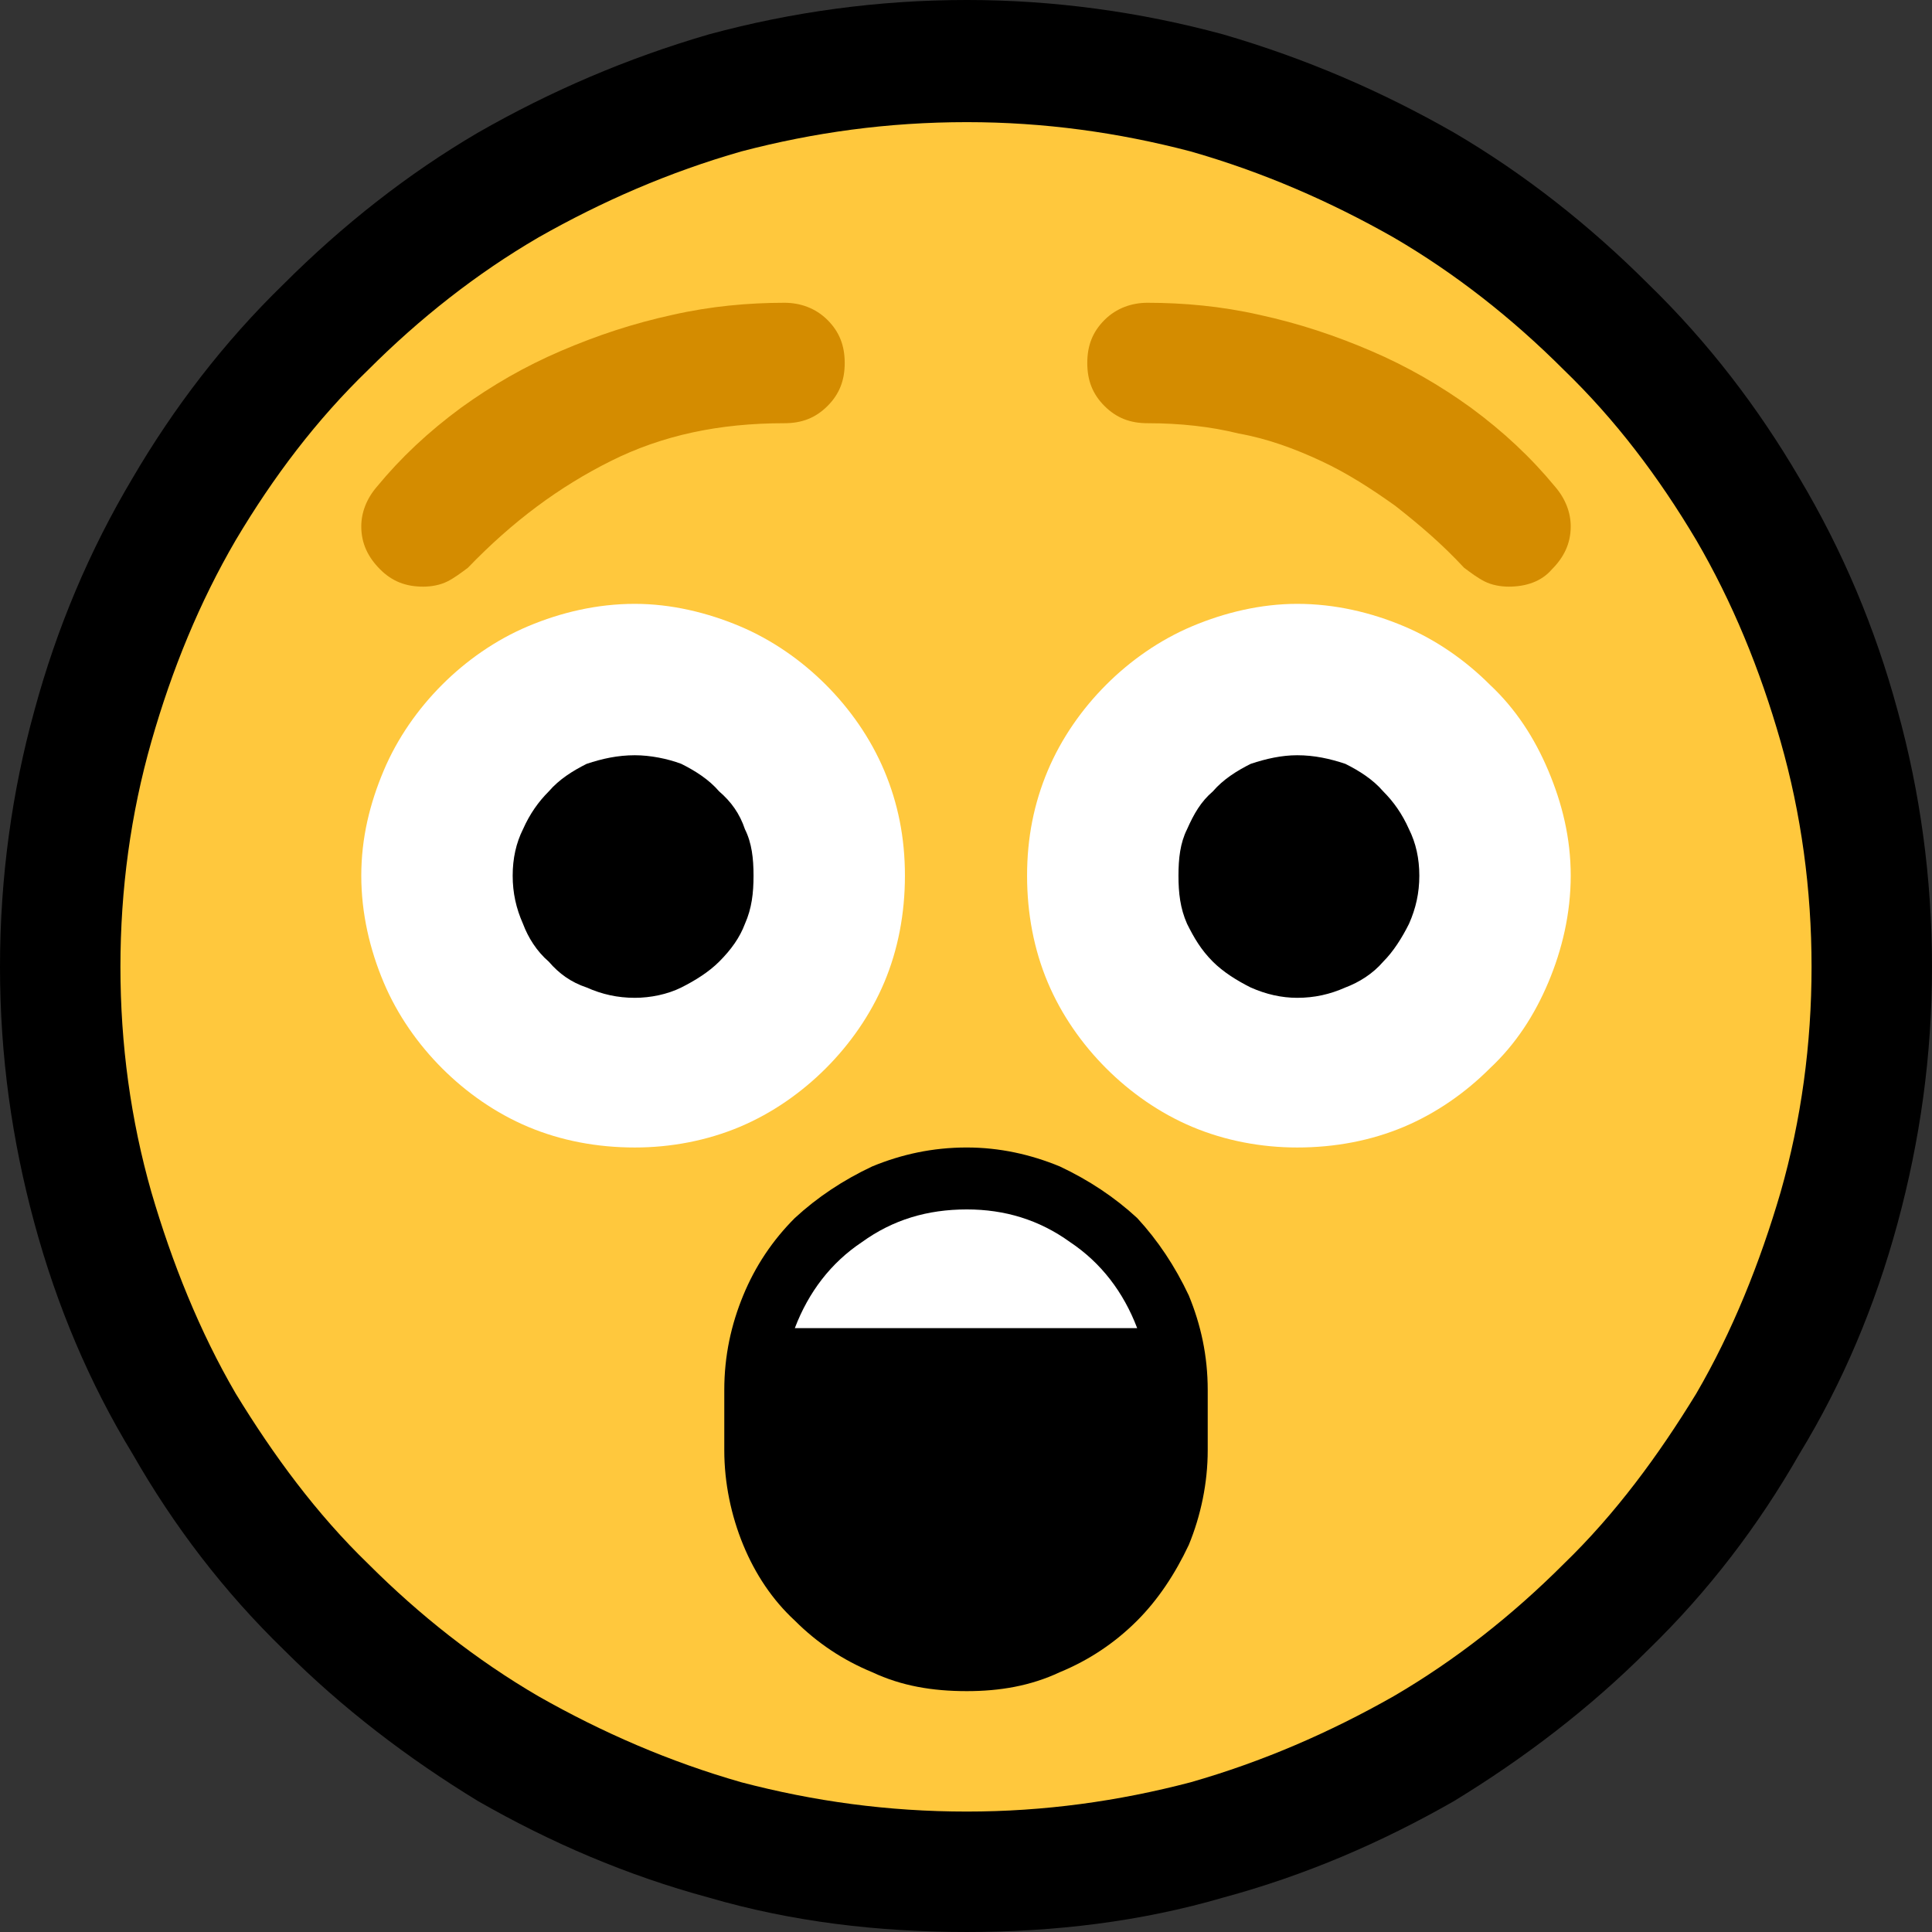 <?xml version="1.0" encoding="UTF-8" standalone="no"?>
<svg
   width="16.845"
   height="16.845"
   viewBox="0 0 16.845 16.845"
   version="1.1"
   xml:space="preserve"
   style="clip-rule:evenodd;fill-rule:evenodd;stroke-linejoin:round;stroke-miterlimit:2"
   id="svg20568"
   sodipodi:docname="emojis.svg"
   xmlns:inkscape="http://www.inkscape.org/namespaces/inkscape"
   xmlns:sodipodi="http://sodipodi.sourceforge.net/DTD/sodipodi-0.dtd"
   xmlns="http://www.w3.org/2000/svg"
   xmlns:svg="http://www.w3.org/2000/svg"><rect x="0" y="0" width="16.845" height="16.845" fill="#333333" stroke="none"/><defs
     id="defs20572" /><sodipodi:namedview
     id="namedview20570"
     pagecolor="#505050"
     bordercolor="#eeeeee"
     borderopacity="1"
     inkscape:pageshadow="0"
     inkscape:pageopacity="0"
     inkscape:pagecheckerboard="0" /><g
     transform="matrix(0.24,0,0,0.24,-754.659,-93.749)"
     id="g20566"><g
       transform="matrix(62.5,0,0,62.5,3136.6,447.683)"
       id="g836"><path
         d="m 0.125,-0.351 c 0,-0.052 0.007,-0.102 0.02,-0.149 0.013,-0.048 0.032,-0.093 0.057,-0.135 0.024,-0.041 0.053,-0.079 0.088,-0.113 0.034,-0.034 0.072,-0.064 0.113,-0.088 0.042,-0.024 0.086,-0.043 0.134,-0.057 0.048,-0.013 0.098,-0.02 0.15,-0.02 0.051,0 0.101,0.007 0.149,0.02 0.048,0.014 0.092,0.033 0.134,0.057 0.041,0.024 0.079,0.054 0.113,0.088 0.035,0.034 0.064,0.072 0.088,0.113 0.025,0.042 0.044,0.087 0.057,0.135 0.013,0.047 0.02,0.097 0.02,0.149 0,0.052 -0.007,0.101 -0.02,0.149 C 1.215,-0.154 1.196,-0.109 1.171,-0.068 1.147,-0.026 1.118,0.012 1.083,0.046 1.049,0.08 1.011,0.109 0.97,0.134 0.928,0.158 0.884,0.177 0.836,0.19 0.788,0.204 0.738,0.21 0.687,0.21 0.635,0.21 0.585,0.204 0.537,0.19 0.489,0.177 0.445,0.158 0.403,0.134 0.362,0.109 0.324,0.08 0.29,0.046 0.255,0.012 0.226,-0.026 0.202,-0.068 0.177,-0.109 0.158,-0.154 0.145,-0.202 0.132,-0.25 0.125,-0.299 0.125,-0.351 Z"
         style="fill-rule:nonzero"
         id="path826" /><path
         d="m 0.195,-0.351 c 0,-0.045 0.006,-0.089 0.018,-0.131 0.012,-0.042 0.028,-0.081 0.049,-0.117 0.022,-0.037 0.047,-0.07 0.077,-0.099 0.03,-0.03 0.063,-0.056 0.099,-0.077 0.037,-0.021 0.076,-0.038 0.118,-0.05 0.042,-0.011 0.085,-0.017 0.131,-0.017 0.045,0 0.088,0.006 0.13,0.017 0.042,0.012 0.081,0.029 0.118,0.05 0.036,0.021 0.069,0.047 0.099,0.077 0.03,0.029 0.055,0.062 0.077,0.099 0.021,0.036 0.037,0.075 0.049,0.117 0.012,0.042 0.018,0.086 0.018,0.131 0,0.045 -0.006,0.089 -0.018,0.131 -0.012,0.041 -0.028,0.081 -0.049,0.117 -0.022,0.036 -0.047,0.07 -0.077,0.099 C 1.004,0.026 0.971,0.052 0.935,0.073 0.898,0.094 0.859,0.111 0.817,0.123 0.775,0.134 0.732,0.14 0.687,0.14 0.641,0.14 0.598,0.134 0.556,0.123 0.514,0.111 0.475,0.094 0.438,0.073 0.402,0.052 0.369,0.026 0.339,-0.004 0.309,-0.033 0.284,-0.067 0.262,-0.103 0.241,-0.139 0.225,-0.179 0.213,-0.22 0.201,-0.262 0.195,-0.306 0.195,-0.351 Z"
         style="fill:#ffc83d;fill-rule:nonzero"
         id="path828" /><path
         d="m 0.611,-0.404 c 0,0.016 -0.003,0.031 -0.009,0.045 -0.007,0.015 -0.015,0.027 -0.026,0.037 -0.01,0.011 -0.023,0.019 -0.037,0.026 C 0.525,-0.29 0.51,-0.287 0.494,-0.287 0.477,-0.287 0.462,-0.29 0.448,-0.296 0.434,-0.303 0.421,-0.311 0.411,-0.322 0.4,-0.332 0.392,-0.344 0.386,-0.359 0.38,-0.373 0.376,-0.388 0.376,-0.404 c 0,-0.016 0.004,-0.031 0.01,-0.046 0.006,-0.014 0.014,-0.026 0.025,-0.037 0.01,-0.011 0.023,-0.019 0.037,-0.025 0.014,-0.006 0.029,-0.009 0.046,-0.009 0.016,0 0.031,0.003 0.045,0.009 0.014,0.006 0.027,0.014 0.037,0.025 0.011,0.011 0.019,0.023 0.026,0.037 0.006,0.015 0.009,0.03 0.009,0.046 z m 0.268,-0.117 c 0.016,0 0.031,0.003 0.046,0.009 0.014,0.006 0.027,0.015 0.037,0.025 0.011,0.011 0.019,0.023 0.025,0.038 0.006,0.014 0.01,0.029 0.01,0.045 0,0.016 -0.004,0.032 -0.01,0.046 C 0.981,-0.344 0.973,-0.332 0.962,-0.321 0.952,-0.31 0.939,-0.302 0.925,-0.296 0.911,-0.29 0.896,-0.287 0.879,-0.287 0.863,-0.287 0.848,-0.29 0.834,-0.296 0.82,-0.302 0.807,-0.31 0.797,-0.321 0.786,-0.332 0.778,-0.344 0.771,-0.358 0.765,-0.372 0.762,-0.388 0.762,-0.404 c 0,-0.016 0.003,-0.031 0.009,-0.045 0.007,-0.015 0.015,-0.027 0.026,-0.038 0.01,-0.01 0.023,-0.019 0.037,-0.025 0.014,-0.006 0.029,-0.009 0.045,-0.009 z m -0.192,0.275 c 0.019,0 0.037,0.004 0.054,0.011 0.017,0.008 0.032,0.018 0.045,0.03 0.012,0.013 0.022,0.028 0.03,0.045 0.007,0.017 0.011,0.035 0.011,0.055 v 0.035 c 0,0.019 -0.004,0.038 -0.011,0.055 C 0.808,0.002 0.798,0.017 0.786,0.029 0.773,0.042 0.758,0.052 0.741,0.059 0.724,0.067 0.706,0.07 0.687,0.07 0.667,0.07 0.649,0.067 0.632,0.059 0.615,0.052 0.6,0.042 0.587,0.029 0.574,0.017 0.564,0.002 0.557,-0.015 0.55,-0.032 0.546,-0.051 0.546,-0.07 v -0.035 c 0,-0.02 0.004,-0.038 0.011,-0.055 0.007,-0.017 0.017,-0.032 0.03,-0.045 0.013,-0.012 0.028,-0.022 0.045,-0.03 0.017,-0.007 0.035,-0.011 0.055,-0.011 z"
         style="fill-rule:nonzero"
         id="path830" /><path
         d="m 0.494,-0.562 c 0.021,0 0.042,0.005 0.061,0.013 0.019,0.008 0.036,0.02 0.05,0.034 0.014,0.014 0.026,0.031 0.034,0.05 0.008,0.019 0.012,0.039 0.012,0.061 0,0.022 -0.004,0.043 -0.012,0.062 -0.008,0.019 -0.02,0.036 -0.034,0.05 -0.014,0.014 -0.031,0.026 -0.05,0.034 -0.019,0.008 -0.04,0.012 -0.061,0.012 -0.022,0 -0.043,-0.004 -0.062,-0.012 C 0.413,-0.266 0.396,-0.278 0.382,-0.292 0.368,-0.306 0.356,-0.323 0.348,-0.342 0.34,-0.361 0.335,-0.382 0.335,-0.404 c 0,-0.022 0.005,-0.042 0.013,-0.061 0.008,-0.019 0.02,-0.036 0.034,-0.05 0.014,-0.014 0.031,-0.026 0.05,-0.034 0.019,-0.008 0.04,-0.013 0.062,-0.013 z m 0,0.229 c 0.009,0 0.019,-0.002 0.027,-0.006 0.008,-0.004 0.016,-0.009 0.022,-0.015 0.007,-0.007 0.012,-0.014 0.015,-0.022 0.004,-0.009 0.005,-0.018 0.005,-0.028 0,-0.01 -10e-4,-0.019 -0.005,-0.027 C 0.555,-0.44 0.55,-0.447 0.543,-0.453 0.537,-0.46 0.529,-0.465 0.521,-0.469 0.513,-0.472 0.503,-0.474 0.494,-0.474 c -0.01,0 -0.019,0.002 -0.028,0.005 -0.008,0.004 -0.016,0.009 -0.022,0.016 -0.006,0.006 -0.011,0.013 -0.015,0.022 -0.004,0.008 -0.006,0.017 -0.006,0.027 0,0.01 0.002,0.019 0.006,0.028 0.003,0.008 0.008,0.016 0.015,0.022 0.006,0.007 0.013,0.012 0.022,0.015 0.009,0.004 0.018,0.006 0.028,0.006 z m 0.385,-0.229 c 0.022,0 0.043,0.005 0.062,0.013 0.019,0.008 0.036,0.02 0.05,0.034 0.015,0.014 0.026,0.031 0.034,0.05 0.008,0.019 0.013,0.039 0.013,0.061 0,0.022 -0.005,0.043 -0.013,0.062 -0.008,0.019 -0.019,0.036 -0.034,0.05 -0.014,0.014 -0.031,0.026 -0.05,0.034 -0.019,0.008 -0.04,0.012 -0.062,0.012 -0.021,0 -0.042,-0.004 -0.061,-0.012 C 0.799,-0.266 0.782,-0.278 0.768,-0.292 0.754,-0.306 0.742,-0.323 0.734,-0.342 0.726,-0.361 0.722,-0.382 0.722,-0.404 c 0,-0.022 0.004,-0.042 0.012,-0.061 0.008,-0.019 0.02,-0.036 0.034,-0.05 0.014,-0.014 0.031,-0.026 0.05,-0.034 0.019,-0.008 0.04,-0.013 0.061,-0.013 z m 0,0.229 c 0.01,0 0.019,-0.002 0.028,-0.006 C 0.915,-0.342 0.923,-0.347 0.929,-0.354 0.935,-0.36 0.94,-0.368 0.944,-0.376 0.948,-0.385 0.95,-0.394 0.95,-0.404 0.95,-0.414 0.948,-0.423 0.944,-0.431 0.94,-0.44 0.935,-0.447 0.929,-0.453 0.923,-0.46 0.915,-0.465 0.907,-0.469 0.898,-0.472 0.889,-0.474 0.879,-0.474 0.87,-0.474 0.861,-0.472 0.852,-0.469 0.844,-0.465 0.836,-0.46 0.83,-0.453 0.823,-0.447 0.819,-0.44 0.815,-0.431 0.811,-0.423 0.81,-0.414 0.81,-0.404 c 0,0.01 0.001,0.019 0.005,0.028 0.004,0.008 0.008,0.015 0.015,0.022 0.006,0.006 0.014,0.011 0.022,0.015 0.009,0.004 0.018,0.006 0.027,0.006 z M 0.786,-0.141 H 0.587 c 0.008,-0.021 0.021,-0.038 0.039,-0.05 0.018,-0.013 0.038,-0.019 0.061,-0.019 0.022,0 0.042,0.006 0.06,0.019 0.018,0.012 0.031,0.029 0.039,0.05 z"
         style="fill:#ffffff;fill-rule:nonzero"
         id="path832" /><path
         d="m 0.581,-0.737 c 0.009,0 0.018,0.003 0.025,0.01 0.007,0.007 0.01,0.015 0.01,0.025 0,0.01 -0.003,0.018 -0.01,0.025 -0.007,0.007 -0.015,0.01 -0.025,0.01 -0.038,0 -0.071,0.007 -0.101,0.022 -0.03,0.015 -0.057,0.035 -0.083,0.062 -0.004,0.003 -0.008,0.006 -0.012,0.008 -0.004,0.002 -0.009,0.003 -0.014,0.003 -0.01,0 -0.018,-0.003 -0.025,-0.01 -0.007,-0.007 -0.011,-0.015 -0.011,-0.025 0,-0.008 0.003,-0.016 0.009,-0.023 0.014,-0.017 0.03,-0.032 0.049,-0.046 C 0.411,-0.689 0.43,-0.7 0.451,-0.709 0.472,-0.718 0.493,-0.725 0.516,-0.73 0.538,-0.735 0.56,-0.737 0.581,-0.737 Z m 0.211,0 c 0.021,0 0.043,0.002 0.065,0.007 0.023,0.005 0.044,0.012 0.065,0.021 0.021,0.009 0.04,0.02 0.058,0.033 0.019,0.014 0.035,0.029 0.049,0.046 0.006,0.007 0.009,0.015 0.009,0.023 0,0.01 -0.004,0.018 -0.011,0.025 -0.006,0.007 -0.015,0.01 -0.025,0.01 -0.005,0 -0.01,-0.001 -0.014,-0.003 C 0.984,-0.577 0.98,-0.58 0.976,-0.583 0.963,-0.597 0.95,-0.608 0.936,-0.619 0.922,-0.629 0.908,-0.638 0.893,-0.645 0.878,-0.652 0.862,-0.658 0.845,-0.661 0.829,-0.665 0.811,-0.667 0.792,-0.667 c -0.01,0 -0.018,-0.003 -0.025,-0.01 -0.007,-0.007 -0.01,-0.015 -0.01,-0.025 0,-0.01 0.003,-0.018 0.01,-0.025 0.007,-0.007 0.016,-0.01 0.025,-0.01 z"
         style="fill:#d48c00;fill-rule:nonzero"
         id="path834" /></g></g></svg>
